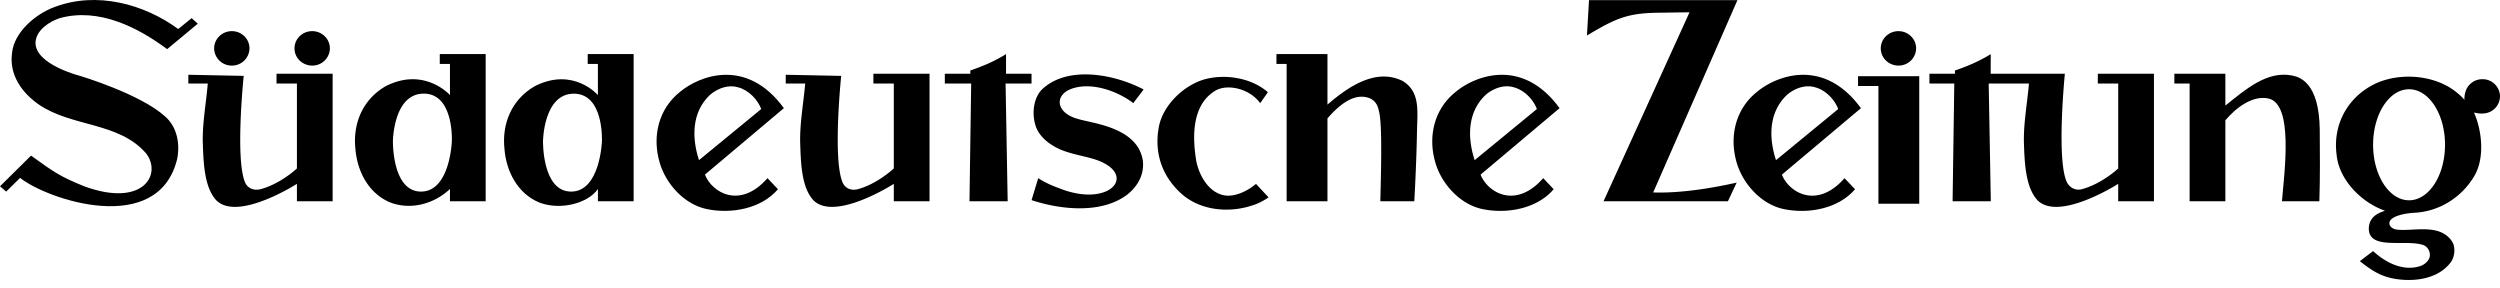 <svg xmlns="http://www.w3.org/2000/svg" width="130" height="15" viewBox="0 0 130 15">
    <g fill="#000" fill-rule="evenodd">
        <path d="M72.94 4.212c-1.397-.696-2.85.309-3.912 1.229V2.813h-2.653v.51h.53v7.143h2.123v-4.31c.53-.608 1.351-1.377 2.189-1.049.374.164.444.454.513.784.132.71.1 2.534.047 4.575h1.766s.109-1.854.14-3.604c.021-1.086.18-2.087-.743-2.65M45.417 3.834v.51h1.061V8.76c-.53.475-1.225.91-1.893 1.083-.348.08-.649-.06-.776-.369-.513-1.243-.067-5.528-.067-5.528l-2.884-.058v.456h1.012c-.087 1.02-.279 2.027-.262 3.033.035 1.088.062 2.357.69 3.037 1.063 1.069 3.915-.684 4.18-.854v.906h1.858V3.834h-2.919zM52.314 2.813s-.36.236-.929.492c-.42.188-.928.36-.928.36v.168h-1.326v.511h1.37l-.088 6.122h1.986l-.109-6.122h1.35v-.51h-1.326v-1.02zM76.683 8.327c-.379-1.155-.388-2.49.573-3.396.421-.36.984-.54 1.462-.391.567.15 1.026.659 1.2 1.13l-3.235 2.657zM75.7 4.775c-1.118.884-1.462 2.317-1.061 3.68.315 1.09 1.262 2.166 2.44 2.415 1.29.273 2.858-.023 3.712-1.031l-.544-.574c-1.447 1.646-2.902.729-3.256-.185l4.107-3.455c-1.95-2.673-4.42-1.668-5.398-.85zM55.595 4.668c1.031-.46 2.464.029 3.336.693l.538-.708c-1.485-.784-3.923-1.27-5.266-.021-.43.41-.562 1.183-.368 1.855.183.646.803 1.087 1.396 1.325.799.311 1.614.345 2.244.708 1.418.8.112 2.15-2.17 1.354-.447-.165-.849-.311-1.318-.608l-.346 1.14c1.484.494 3.613.732 4.956-.272.575-.443.916-1.077.83-1.786-.27-1.735-2.628-1.93-3.352-2.157-1.115-.292-1.257-1.147-.48-1.523M125.271 10.415c-1.034 0-1.87-1.293-1.87-2.888 0-1.594.836-2.886 1.87-2.886 1.033 0 1.87 1.292 1.87 2.886 0 1.595-.837 2.888-1.87 2.888m3.814-6.297a.914.914 0 0 0-.842.543c0 .003-.114.27-.09.534a2.61 2.61 0 0 0-.381-.367c-1.135-.954-3.02-1.09-4.328-.442-1.413.715-2.147 2.145-1.938 3.677.123 1.294 1.31 2.486 2.514 2.894-.209.084-.811.228-.842.907-.02 1.18 1.905.557 2.848.882a.556.556 0 0 1 .314.63c-.07.221-.277.391-.488.46-.89.29-1.806-.183-2.452-.78l-.689.524c.413.324.827.624 1.28.778.786.29 2.606.423 3.456-.73.182-.24.256-.73.082-1.035-.628-1.022-2.06-.54-2.904-.657-.468-.054-.802-.736.898-.872 1.29-.05 2.478-.787 3.14-1.91.558-.95.4-2.366-.016-3.303.201.048.357.061.476.05A.903.903 0 0 0 130 5.01a.903.903 0 0 0-.915-.892M98.72 1.62c.507 0 .918.4.918.895a.907.907 0 0 1-.918.895c-.508 0-.92-.4-.92-.895 0-.494.412-.895.92-.895M90.347.007h-7.719l-.107 1.84C84.108.898 84.697.66 86.467.66c0 0 .925-.018 1.388-.018l-4.471 9.824h6.468s.404-.863.456-.97c-1.308.292-2.928.559-4.342.511l4.381-10zM109.087 4.344h1.06V8.76c-.53.477-1.24.91-1.91 1.083-.347.08-.657-.115-.784-.424-.515-1.242-.08-5.585-.08-5.585h-3.857V2.815s-.36.235-.929.49c-.42.19-.929.362-.929.362v.166h-1.327v.511h1.292l-.088 6.122h1.987l-.11-6.122h2.093c-.086 1.02-.28 2.027-.262 3.033.034 1.088.08 2.357.708 3.037 1.062 1.069 3.931-.684 4.196-.854v.906h1.858V3.833h-2.918v.511z"/>
        <path d="M92.352 8.328c-.38-1.156-.388-2.49.573-3.396.422-.361.983-.54 1.462-.392.566.15 1.025.66 1.2 1.13l-3.235 2.658zm-.985-3.553c-1.115.885-1.46 2.317-1.06 3.68.316 1.09 1.263 2.166 2.44 2.415 1.291.274 2.858-.022 3.714-1.03l-.546-.574c-1.447 1.646-2.901.729-3.256-.185l4.11-3.455c-1.954-2.674-4.422-1.669-5.402-.851zM96.618 4.473h1.06v6.122h2.123V3.963h-3.183zM63.7 10.164c-.832-.128-1.331-1.014-1.488-1.762-.226-1.326-.228-2.997 1.026-3.709.625-.334 1.748-.082 2.292.672l.4-.57c-.837-.732-2.168-.965-3.265-.677-1.114.306-2.196 1.36-2.405 2.482-.244 1.31.134 2.532 1.168 3.468.959.865 2.447 1.037 3.712.607.438-.13.825-.413.825-.412l-.654-.702c-.26.234-.963.69-1.61.603M14.379 4.344h1.061V8.76c-.53.476-1.239.91-1.907 1.082-.348.08-.668-.06-.795-.369-.512-1.242-.065-5.527-.065-5.527l-2.88-.058.001.456h1.01c-.085 1.02-.279 2.027-.26 3.033.035 1.088.075 2.357.703 3.038 1.063 1.068 3.928-.685 4.193-.855v.906h1.857V3.834h-2.918v.51zM16.234 1.62c.507 0 .92.4.92.895a.908.908 0 0 1-.92.895c-.508 0-.92-.4-.92-.895 0-.494.412-.895.92-.895M23.496 7.344s-.091 2.618-1.604 2.618c-1.513 0-1.46-2.63-1.46-2.63s.025-2.463 1.604-2.463c1.578 0 1.46 2.475 1.46 2.475zm-.628-4.02h.53v1.62s-1.33-1.492-3.344-.46c-1.206.696-1.712 1.956-1.573 3.251.088 1.157.68 2.348 1.852 2.808 1.082.392 2.27.036 3.065-.715v.638h1.857V2.813h-2.387v.51zM12.055 1.62c.507 0 .918.4.918.895a.907.907 0 0 1-.918.895.907.907 0 0 1-.919-.895c0-.494.412-.895.919-.895"/>
        <path d="M1.046 9.25c1.39 1.118 7.192 3.099 8.17-1 .158-.835-.035-1.673-.63-2.194-1.293-1.176-4.424-2.11-4.424-2.11s-2.345-.587-2.315-1.74c.03-.645.734-1.09 1.257-1.262 2.026-.56 4.051.471 5.588 1.611l1.592-1.322-.317-.289-.7.565C7.504.214 5.03-.471 2.827.369 1.854.721.731 1.677.626 2.75c-.156 1.123.49 2.06 1.398 2.69 1.728 1.175 4.157.9 5.571 2.534.847 1.096-.16 2.838-3.225 1.71-1.183-.487-1.462-.654-2.756-1.592L0 9.688l.322.274.724-.713zM36.348 8.327c-.378-1.155-.388-2.49.573-3.396.422-.36.98-.54 1.462-.391.567.15 1.025.659 1.201 1.13l-3.236 2.657zm-.984-3.552c-1.118.884-1.464 2.317-1.061 3.68.313 1.09 1.261 2.166 2.44 2.415 1.291.273 2.856-.023 3.711-1.031l-.544-.574c-1.447 1.646-2.9.729-3.254-.185l4.106-3.455c-1.952-2.673-4.42-1.668-5.398-.85zM31.3 7.347s-.09 2.616-1.603 2.616c-1.514 0-1.46-2.628-1.46-2.628s.025-2.464 1.603-2.464c1.579 0 1.46 2.476 1.46 2.476zm-.739-4.024h.53v1.622s-1.273-1.49-3.289-.46c-1.204.698-1.71 1.958-1.57 3.253.087 1.157.679 2.348 1.85 2.808 1.082.39 2.48.036 3.01-.717v.637h1.857V2.813h-2.388v.51zM119.186 3.926c-1.29-.256-2.407.713-3.467 1.563V3.833h-2.653v.511h.794v6.122h1.859v-4.21c.53-.63 1.392-1.31 2.234-1.135 1.325.277.832 3.814.709 5.345h1.945c.041-1.276.028-2.53.02-3.705-.023-2.505-1.069-2.76-1.44-2.835"/>
    </g>
</svg>

